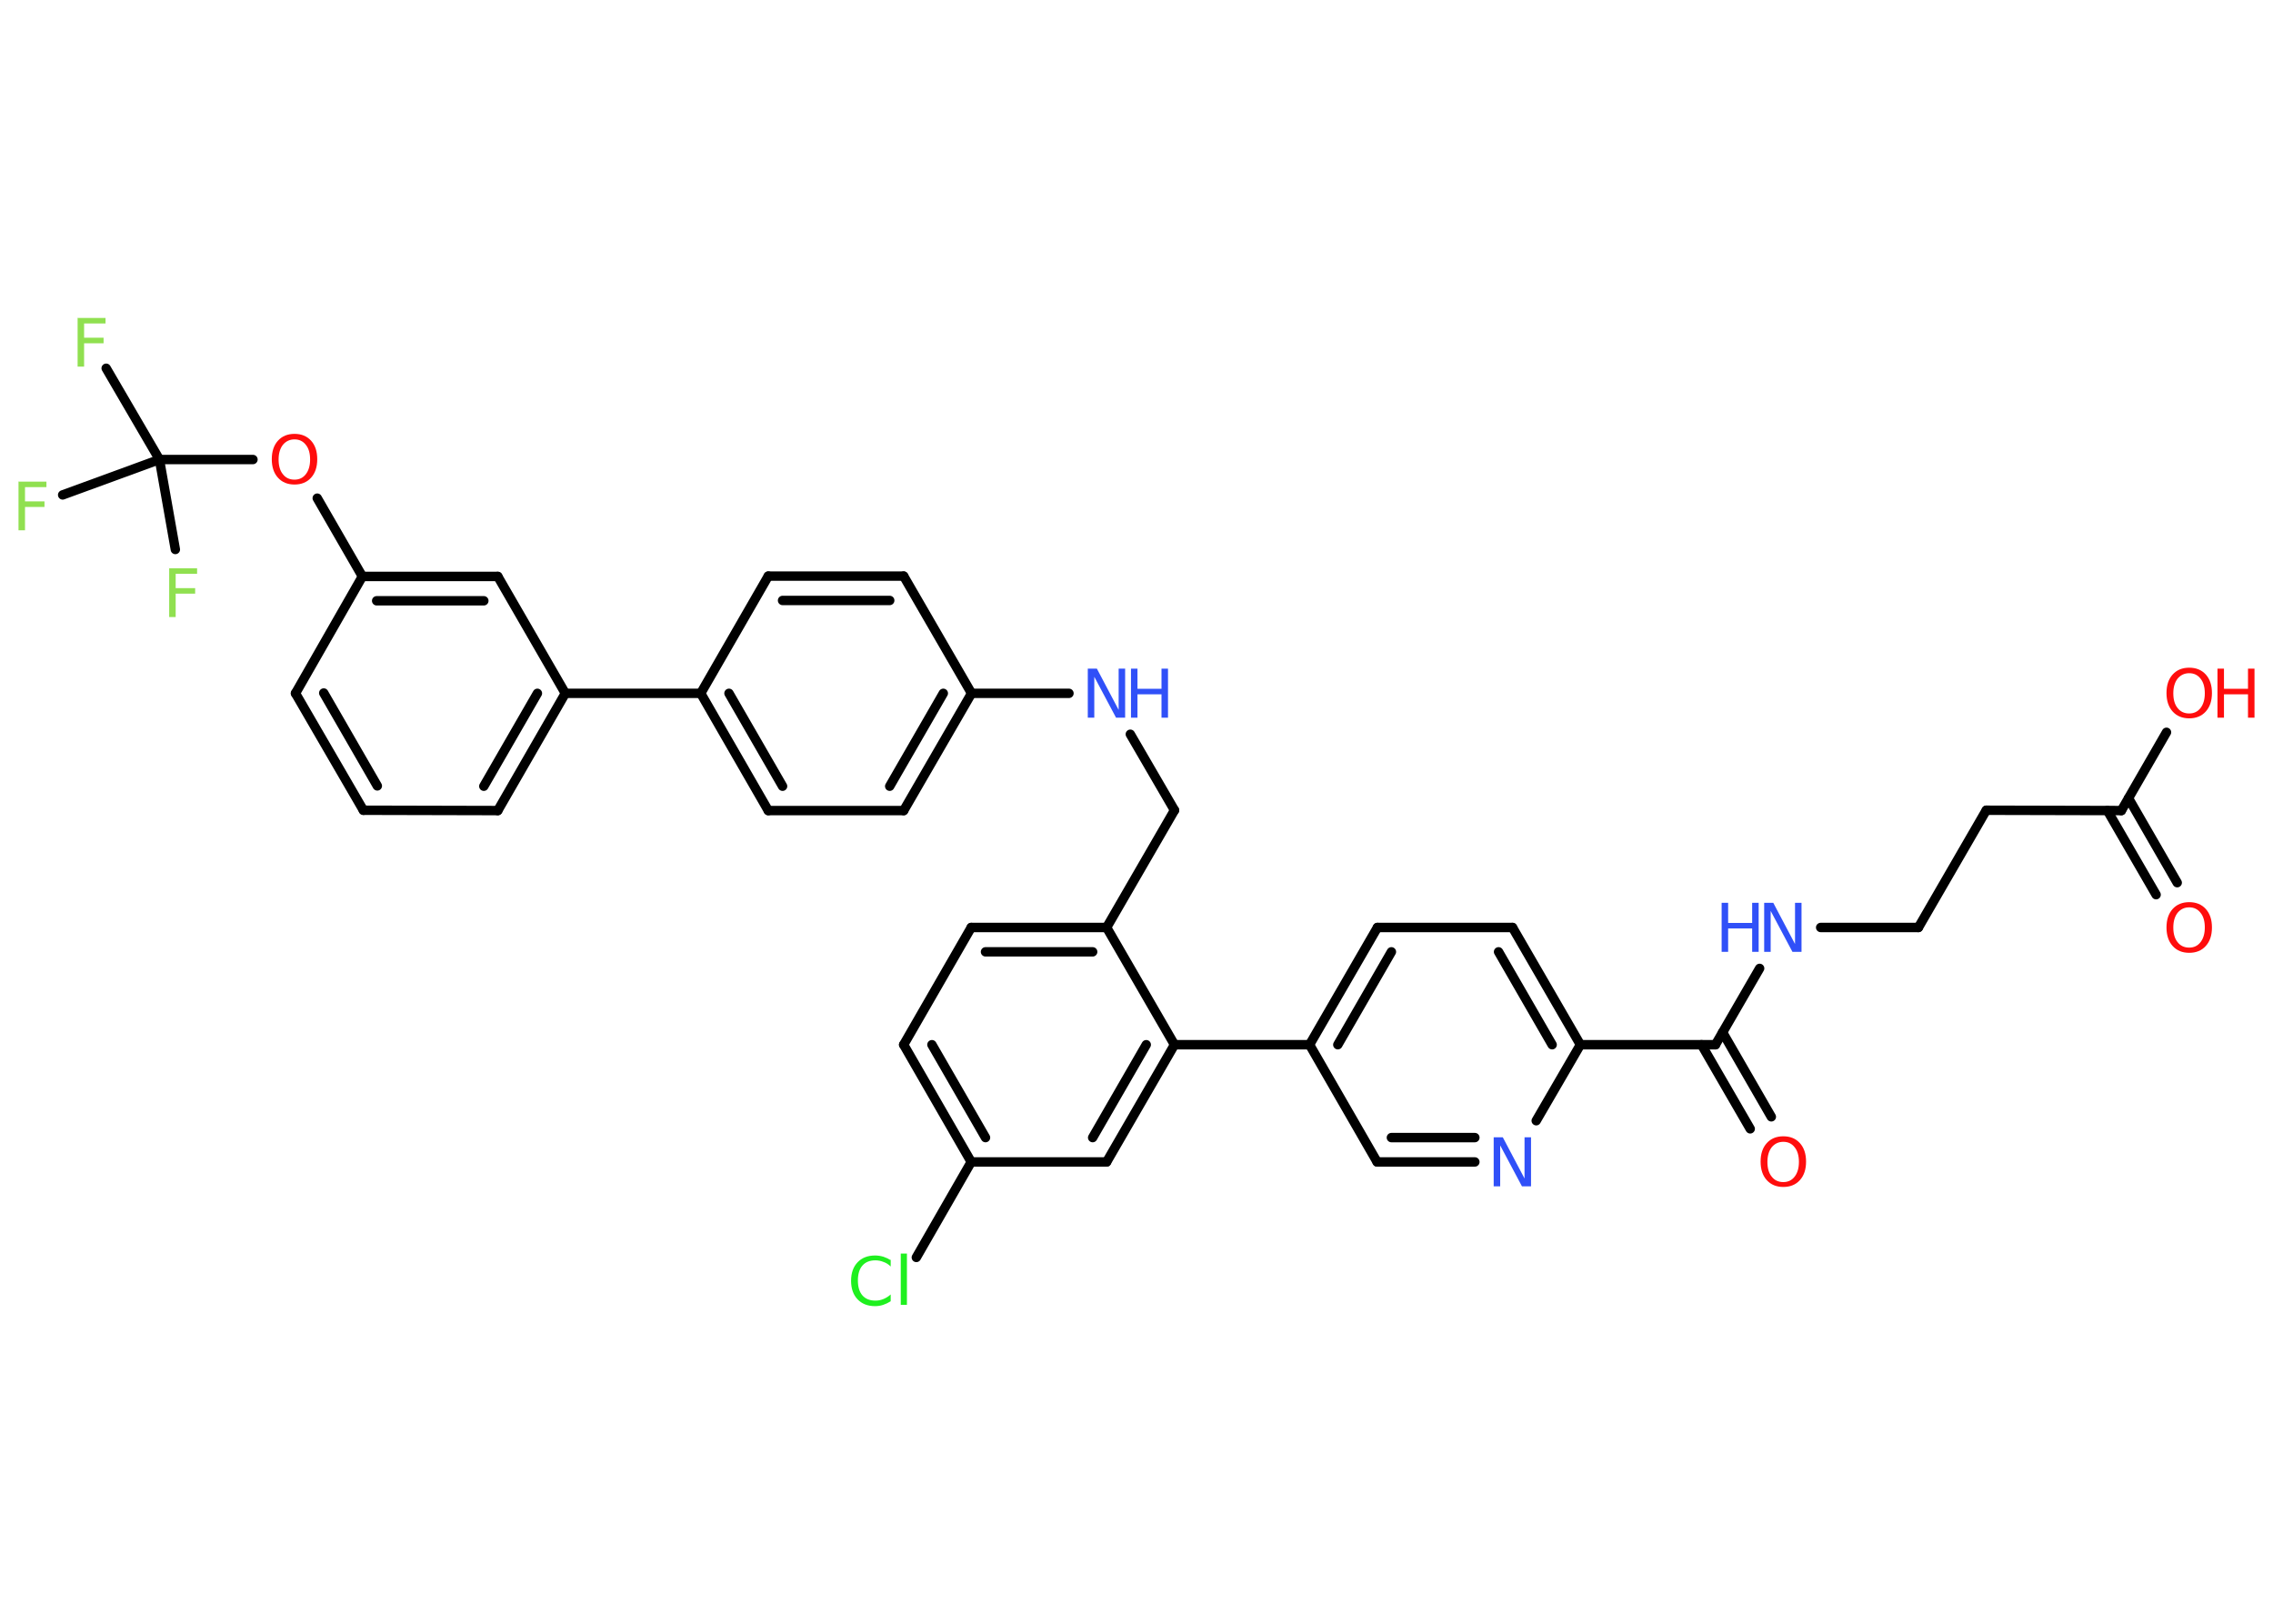 <?xml version='1.0' encoding='UTF-8'?>
<!DOCTYPE svg PUBLIC "-//W3C//DTD SVG 1.1//EN" "http://www.w3.org/Graphics/SVG/1.1/DTD/svg11.dtd">
<svg version='1.2' xmlns='http://www.w3.org/2000/svg' xmlns:xlink='http://www.w3.org/1999/xlink' width='70.0mm' height='50.0mm' viewBox='0 0 70.0 50.0'>
  <desc>Generated by the Chemistry Development Kit (http://github.com/cdk)</desc>
  <g stroke-linecap='round' stroke-linejoin='round' stroke='#000000' stroke-width='.29' fill='#FF0D0D'>
    <rect x='.0' y='.0' width='70.0' height='50.0' fill='#FFFFFF' stroke='none'/>
    <g id='mol1' class='mol'>
      <g id='mol1bnd1' class='bond'>
        <line x1='66.4' y1='27.55' x2='64.9' y2='24.96'/>
        <line x1='67.05' y1='27.18' x2='65.55' y2='24.58'/>
      </g>
      <line id='mol1bnd2' class='bond' x1='65.33' y1='24.96' x2='66.72' y2='22.55'/>
      <line id='mol1bnd3' class='bond' x1='65.33' y1='24.96' x2='61.17' y2='24.95'/>
      <line id='mol1bnd4' class='bond' x1='61.17' y1='24.95' x2='59.08' y2='28.56'/>
      <line id='mol1bnd5' class='bond' x1='59.08' y1='28.56' x2='56.07' y2='28.56'/>
      <line id='mol1bnd6' class='bond' x1='54.19' y1='29.82' x2='52.83' y2='32.17'/>
      <g id='mol1bnd7' class='bond'>
        <line x1='53.05' y1='31.79' x2='54.55' y2='34.39'/>
        <line x1='52.4' y1='32.17' x2='53.9' y2='34.76'/>
      </g>
      <line id='mol1bnd8' class='bond' x1='52.83' y1='32.17' x2='48.67' y2='32.17'/>
      <g id='mol1bnd9' class='bond'>
        <line x1='48.67' y1='32.17' x2='46.58' y2='28.56'/>
        <line x1='47.8' y1='32.17' x2='46.15' y2='29.31'/>
      </g>
      <line id='mol1bnd10' class='bond' x1='46.58' y1='28.56' x2='42.42' y2='28.56'/>
      <g id='mol1bnd11' class='bond'>
        <line x1='42.42' y1='28.56' x2='40.33' y2='32.17'/>
        <line x1='42.85' y1='29.31' x2='41.2' y2='32.17'/>
      </g>
      <line id='mol1bnd12' class='bond' x1='40.33' y1='32.17' x2='36.17' y2='32.17'/>
      <g id='mol1bnd13' class='bond'>
        <line x1='34.08' y1='35.78' x2='36.17' y2='32.17'/>
        <line x1='33.65' y1='35.03' x2='35.3' y2='32.17'/>
      </g>
      <line id='mol1bnd14' class='bond' x1='34.08' y1='35.78' x2='29.91' y2='35.78'/>
      <line id='mol1bnd15' class='bond' x1='29.91' y1='35.78' x2='28.22' y2='38.72'/>
      <g id='mol1bnd16' class='bond'>
        <line x1='27.83' y1='32.17' x2='29.91' y2='35.78'/>
        <line x1='28.7' y1='32.17' x2='30.35' y2='35.03'/>
      </g>
      <line id='mol1bnd17' class='bond' x1='27.83' y1='32.17' x2='29.91' y2='28.56'/>
      <g id='mol1bnd18' class='bond'>
        <line x1='34.08' y1='28.56' x2='29.91' y2='28.56'/>
        <line x1='33.65' y1='29.31' x2='30.35' y2='29.31'/>
      </g>
      <line id='mol1bnd19' class='bond' x1='36.17' y1='32.17' x2='34.08' y2='28.56'/>
      <line id='mol1bnd20' class='bond' x1='34.08' y1='28.56' x2='36.17' y2='24.95'/>
      <line id='mol1bnd21' class='bond' x1='36.17' y1='24.95' x2='34.81' y2='22.61'/>
      <line id='mol1bnd22' class='bond' x1='32.92' y1='21.35' x2='29.92' y2='21.35'/>
      <g id='mol1bnd23' class='bond'>
        <line x1='27.83' y1='24.96' x2='29.92' y2='21.35'/>
        <line x1='27.4' y1='24.21' x2='29.05' y2='21.35'/>
      </g>
      <line id='mol1bnd24' class='bond' x1='27.83' y1='24.96' x2='23.66' y2='24.96'/>
      <g id='mol1bnd25' class='bond'>
        <line x1='21.58' y1='21.35' x2='23.66' y2='24.96'/>
        <line x1='22.45' y1='21.35' x2='24.1' y2='24.21'/>
      </g>
      <line id='mol1bnd26' class='bond' x1='21.58' y1='21.35' x2='17.41' y2='21.35'/>
      <g id='mol1bnd27' class='bond'>
        <line x1='15.33' y1='24.96' x2='17.41' y2='21.35'/>
        <line x1='14.9' y1='24.21' x2='16.55' y2='21.35'/>
      </g>
      <line id='mol1bnd28' class='bond' x1='15.33' y1='24.96' x2='11.19' y2='24.95'/>
      <g id='mol1bnd29' class='bond'>
        <line x1='9.1' y1='21.35' x2='11.19' y2='24.95'/>
        <line x1='9.97' y1='21.34' x2='11.62' y2='24.2'/>
      </g>
      <line id='mol1bnd30' class='bond' x1='9.1' y1='21.35' x2='11.16' y2='17.75'/>
      <line id='mol1bnd31' class='bond' x1='11.16' y1='17.75' x2='9.77' y2='15.34'/>
      <line id='mol1bnd32' class='bond' x1='7.79' y1='14.15' x2='4.91' y2='14.15'/>
      <line id='mol1bnd33' class='bond' x1='4.91' y1='14.15' x2='3.27' y2='11.34'/>
      <line id='mol1bnd34' class='bond' x1='4.91' y1='14.15' x2='1.93' y2='15.24'/>
      <line id='mol1bnd35' class='bond' x1='4.91' y1='14.15' x2='5.4' y2='16.92'/>
      <g id='mol1bnd36' class='bond'>
        <line x1='15.33' y1='17.75' x2='11.16' y2='17.75'/>
        <line x1='14.9' y1='18.5' x2='11.6' y2='18.5'/>
      </g>
      <line id='mol1bnd37' class='bond' x1='17.41' y1='21.35' x2='15.33' y2='17.75'/>
      <line id='mol1bnd38' class='bond' x1='21.58' y1='21.35' x2='23.66' y2='17.74'/>
      <g id='mol1bnd39' class='bond'>
        <line x1='27.83' y1='17.74' x2='23.66' y2='17.74'/>
        <line x1='27.4' y1='18.49' x2='24.1' y2='18.49'/>
      </g>
      <line id='mol1bnd40' class='bond' x1='29.92' y1='21.35' x2='27.83' y2='17.74'/>
      <line id='mol1bnd41' class='bond' x1='40.33' y1='32.17' x2='42.41' y2='35.78'/>
      <g id='mol1bnd42' class='bond'>
        <line x1='42.41' y1='35.78' x2='45.42' y2='35.78'/>
        <line x1='42.85' y1='35.03' x2='45.42' y2='35.03'/>
      </g>
      <line id='mol1bnd43' class='bond' x1='48.67' y1='32.17' x2='47.31' y2='34.51'/>
      <path id='mol1atm1' class='atom' d='M67.42 27.94q-.22 .0 -.36 .17q-.13 .17 -.13 .45q.0 .29 .13 .45q.13 .17 .36 .17q.22 .0 .35 -.17q.13 -.17 .13 -.45q.0 -.29 -.13 -.45q-.13 -.17 -.35 -.17zM67.42 27.78q.32 .0 .51 .21q.19 .21 .19 .57q.0 .36 -.19 .57q-.19 .21 -.51 .21q-.32 .0 -.51 -.21q-.19 -.21 -.19 -.57q.0 -.36 .19 -.57q.19 -.21 .51 -.21z' stroke='none'/>
      <g id='mol1atm3' class='atom'>
        <path d='M67.42 20.73q-.22 .0 -.36 .17q-.13 .17 -.13 .45q.0 .29 .13 .45q.13 .17 .36 .17q.22 .0 .35 -.17q.13 -.17 .13 -.45q.0 -.29 -.13 -.45q-.13 -.17 -.35 -.17zM67.42 20.56q.32 .0 .51 .21q.19 .21 .19 .57q.0 .36 -.19 .57q-.19 .21 -.51 .21q-.32 .0 -.51 -.21q-.19 -.21 -.19 -.57q.0 -.36 .19 -.57q.19 -.21 .51 -.21z' stroke='none'/>
        <path d='M68.29 20.59h.2v.62h.74v-.62h.2v1.51h-.2v-.72h-.74v.72h-.2v-1.51z' stroke='none'/>
      </g>
      <g id='mol1atm6' class='atom'>
        <path d='M54.34 27.8h.27l.67 1.27v-1.27h.2v1.51h-.28l-.67 -1.26v1.26h-.2v-1.51z' stroke='none' fill='#3050F8'/>
        <path d='M53.02 27.8h.2v.62h.74v-.62h.2v1.51h-.2v-.72h-.74v.72h-.2v-1.51z' stroke='none' fill='#3050F8'/>
      </g>
      <path id='mol1atm8' class='atom' d='M54.92 35.16q-.22 .0 -.36 .17q-.13 .17 -.13 .45q.0 .29 .13 .45q.13 .17 .36 .17q.22 .0 .35 -.17q.13 -.17 .13 -.45q.0 -.29 -.13 -.45q-.13 -.17 -.35 -.17zM54.92 34.99q.32 .0 .51 .21q.19 .21 .19 .57q.0 .36 -.19 .57q-.19 .21 -.51 .21q-.32 .0 -.51 -.21q-.19 -.21 -.19 -.57q.0 -.36 .19 -.57q.19 -.21 .51 -.21z' stroke='none'/>
      <path id='mol1atm16' class='atom' d='M27.43 38.78v.22q-.1 -.1 -.22 -.14q-.12 -.05 -.25 -.05q-.26 .0 -.4 .16q-.14 .16 -.14 .46q.0 .3 .14 .46q.14 .16 .4 .16q.13 .0 .25 -.05q.12 -.05 .22 -.14v.21q-.11 .07 -.23 .11q-.12 .04 -.25 .04q-.34 .0 -.54 -.21q-.2 -.21 -.2 -.57q.0 -.36 .2 -.57q.2 -.21 .54 -.21q.13 .0 .26 .04q.12 .04 .23 .11zM27.74 38.6h.19v1.58h-.19v-1.58z' stroke='none' fill='#1FF01F'/>
      <g id='mol1atm21' class='atom'>
        <path d='M33.51 20.59h.27l.67 1.27v-1.27h.2v1.51h-.28l-.67 -1.26v1.26h-.2v-1.51z' stroke='none' fill='#3050F8'/>
        <path d='M34.83 20.59h.2v.62h.74v-.62h.2v1.51h-.2v-.72h-.74v.72h-.2v-1.51z' stroke='none' fill='#3050F8'/>
      </g>
      <path id='mol1atm31' class='atom' d='M9.07 13.53q-.22 .0 -.36 .17q-.13 .17 -.13 .45q.0 .29 .13 .45q.13 .17 .36 .17q.22 .0 .35 -.17q.13 -.17 .13 -.45q.0 -.29 -.13 -.45q-.13 -.17 -.35 -.17zM9.07 13.36q.32 .0 .51 .21q.19 .21 .19 .57q.0 .36 -.19 .57q-.19 .21 -.51 .21q-.32 .0 -.51 -.21q-.19 -.21 -.19 -.57q.0 -.36 .19 -.57q.19 -.21 .51 -.21z' stroke='none'/>
      <path id='mol1atm33' class='atom' d='M2.38 9.79h.87v.17h-.66v.44h.6v.17h-.6v.72h-.2v-1.51z' stroke='none' fill='#90E050'/>
      <path id='mol1atm34' class='atom' d='M.56 14.83h.87v.17h-.66v.44h.6v.17h-.6v.72h-.2v-1.51z' stroke='none' fill='#90E050'/>
      <path id='mol1atm35' class='atom' d='M5.2 17.5h.87v.17h-.66v.44h.6v.17h-.6v.72h-.2v-1.51z' stroke='none' fill='#90E050'/>
      <path id='mol1atm40' class='atom' d='M46.01 35.02h.27l.67 1.27v-1.27h.2v1.51h-.28l-.67 -1.26v1.26h-.2v-1.51z' stroke='none' fill='#3050F8'/>
    </g>
  </g>
</svg>
